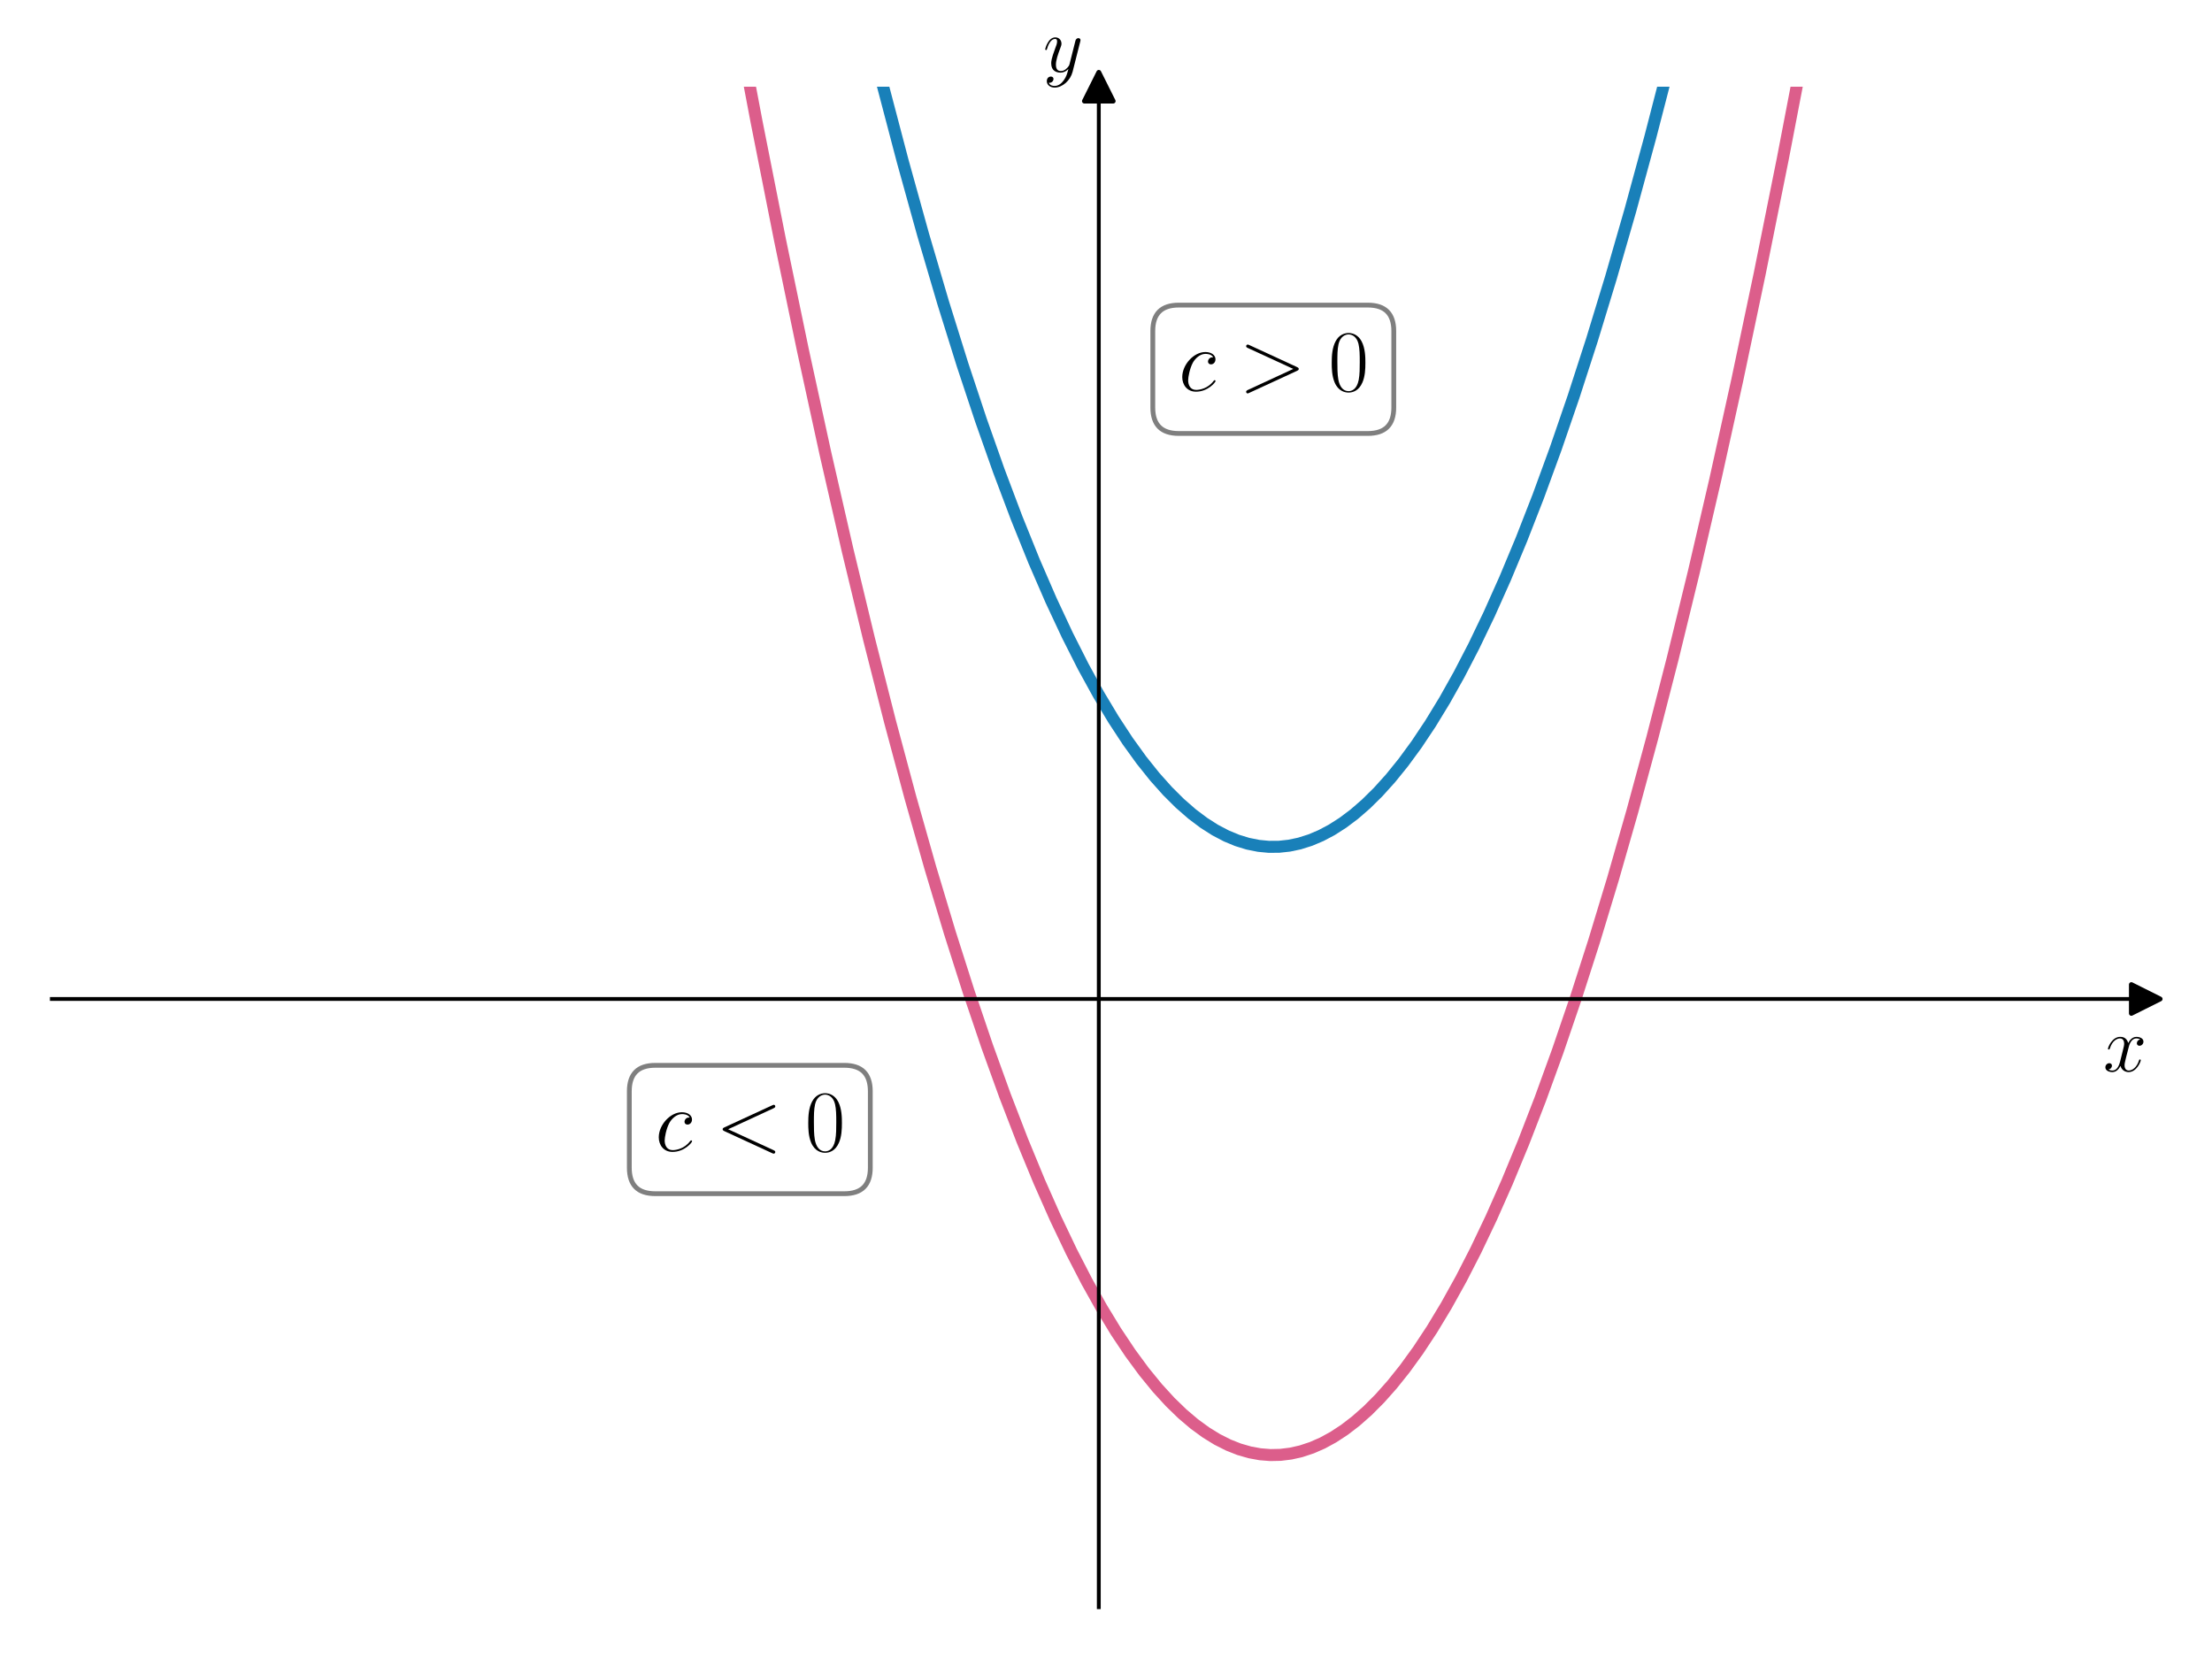 <?xml version="1.0" encoding="utf-8" standalone="no"?>
<!DOCTYPE svg PUBLIC "-//W3C//DTD SVG 1.1//EN"
  "http://www.w3.org/Graphics/SVG/1.1/DTD/svg11.dtd">
<svg xmlns:xlink="http://www.w3.org/1999/xlink" width="460.8pt" height="345.6pt" viewBox="0 0 460.8 345.6" xmlns="http://www.w3.org/2000/svg" version="1.1">
 <defs>
  <style type="text/css">*{stroke-linejoin: round; stroke-linecap: butt}</style>
 </defs>
 <g id="figure_1">
  <g id="patch_1">
   <path d="M 0 345.6 
L 460.8 345.6 
L 460.8 0 
L 0 0 
z
" style="fill: #ffffff"/>
  </g>
  <g id="axes_1">
   <g id="patch_2">
    <path d="M 10.8 334.8 
L 447 334.8 
L 447 18.065 
L 10.8 18.065 
z
" style="fill: #ffffff"/>
   </g>
   <g id="matplotlib.axis_1">
    <g id="text_1">
     <!-- $x$ -->
     <g transform="translate(438.131 223.175) scale(0.16 -0.16)">
      <defs>
       <path id="CMMI12-78" d="M 3034 2606 
C 2829 2567 2752 2414 2752 2293 
C 2752 2139 2874 2088 2963 2088 
C 3155 2088 3290 2254 3290 2427 
C 3290 2695 2982 2816 2714 2816 
C 2323 2816 2106 2433 2048 2312 
C 1901 2816 1504 2816 1389 2816 
C 736 2816 390 1980 390 1839 
C 390 1814 416 1782 461 1782 
C 512 1782 525 1820 538 1846 
C 755 2555 1184 2689 1370 2689 
C 1658 2689 1715 2420 1715 2267 
C 1715 2127 1677 1980 1600 1673 
L 1382 798 
C 1286 415 1101 64 762 64 
C 730 64 570 64 435 147 
C 666 192 717 383 717 460 
C 717 588 621 664 499 664 
C 346 664 179 530 179 326 
C 179 57 480 -64 755 -64 
C 1062 -64 1280 179 1414 441 
C 1517 64 1837 -64 2074 -64 
C 2726 -64 3072 773 3072 913 
C 3072 945 3046 971 3008 971 
C 2950 971 2944 939 2925 888 
C 2752 326 2381 64 2093 64 
C 1869 64 1747 230 1747 492 
C 1747 632 1773 734 1875 1156 
L 2099 2024 
C 2195 2408 2413 2689 2707 2689 
C 2720 2689 2899 2689 3034 2606 
z
" transform="scale(0.016)"/>
      </defs>
      <use xlink:href="#CMMI12-78" transform="scale(0.996)"/>
     </g>
    </g>
   </g>
   <g id="matplotlib.axis_2">
    <g id="text_2">
     <!-- $y$ -->
     <g transform="translate(217.29 14.965) scale(0.16 -0.16)">
      <defs>
       <path id="CMMI12-79" d="M 1683 -700 
C 1510 -939 1261 -1152 947 -1152 
C 870 -1152 563 -1152 467 -889 
C 486 -895 518 -895 531 -895 
C 723 -895 851 -729 851 -582 
C 851 -435 730 -384 634 -384 
C 531 -384 307 -458 307 -759 
C 307 -1071 582 -1286 947 -1286 
C 1587 -1286 2234 -700 2413 6 
L 3040 2485 
C 3046 2517 3059 2556 3059 2594 
C 3059 2689 2982 2753 2886 2753 
C 2829 2753 2694 2727 2643 2535 
L 2170 658 
C 2138 543 2138 530 2086 460 
C 1958 281 1747 64 1440 64 
C 1082 64 1050 415 1050 588 
C 1050 952 1222 1443 1395 1903 
C 1466 2088 1504 2178 1504 2305 
C 1504 2574 1312 2816 998 2816 
C 410 2816 173 1890 173 1839 
C 173 1814 198 1782 243 1782 
C 301 1782 307 1807 333 1897 
C 486 2433 730 2689 979 2689 
C 1037 2689 1146 2689 1146 2478 
C 1146 2312 1075 2127 979 1884 
C 666 1047 666 837 666 683 
C 666 77 1101 -64 1421 -64 
C 1606 -64 1837 -6 2061 230 
L 2067 224 
C 1971 -147 1907 -392 1683 -700 
z
" transform="scale(0.016)"/>
      </defs>
      <use xlink:href="#CMMI12-79" transform="scale(0.996)"/>
     </g>
    </g>
   </g>
   <g id="line2d_1">
    <defs>
     <path id="m23b5a31cc5" d="M 3 0 
L -3 -3 
L -3 3 
z
" style="stroke: #000000; stroke-linejoin: miter"/>
    </defs>
    <g>
     <use xlink:href="#m23b5a31cc5" x="447" y="208.106" style="stroke: #000000; stroke-linejoin: miter"/>
    </g>
   </g>
   <g id="line2d_2">
    <defs>
     <path id="mfaaf4c1fb4" d="M 0 -3 
L -3 3 
L 3 3 
z
" style="stroke: #000000; stroke-linejoin: miter"/>
    </defs>
    <g>
     <use xlink:href="#mfaaf4c1fb4" x="228.9" y="18.065" style="stroke: #000000; stroke-linejoin: miter"/>
    </g>
   </g>
   <g id="line2d_3">
    <path d="M 179.216 -1 
L 183.682 16.945 
L 188.05 33.567 
L 192.31 48.901 
L 196.465 63.015 
L 200.512 75.97 
L 204.347 87.52 
L 208.075 98.072 
L 211.804 107.958 
L 215.425 116.924 
L 218.94 125.024 
L 222.349 132.314 
L 225.651 138.844 
L 228.847 144.666 
L 231.936 149.828 
L 234.918 154.379 
L 237.794 158.363 
L 240.564 161.824 
L 243.227 164.806 
L 245.783 167.348 
L 248.34 169.578 
L 250.79 171.42 
L 253.133 172.913 
L 255.477 174.143 
L 257.714 175.071 
L 259.951 175.759 
L 262.188 176.207 
L 264.318 176.411 
L 266.448 176.398 
L 268.579 176.167 
L 270.709 175.718 
L 272.946 175.012 
L 275.183 174.067 
L 277.42 172.882 
L 279.763 171.383 
L 282.107 169.621 
L 284.557 167.497 
L 287.113 164.974 
L 289.67 162.138 
L 292.333 158.85 
L 295.102 155.07 
L 297.978 150.756 
L 300.961 145.863 
L 303.943 140.543 
L 307.033 134.584 
L 310.228 127.938 
L 313.53 120.556 
L 316.939 112.388 
L 320.454 103.381 
L 324.076 93.481 
L 327.804 82.633 
L 331.639 70.781 
L 335.58 57.864 
L 339.628 43.823 
L 343.782 28.596 
L 348.043 12.119 
L 351.284 -1 
L 351.284 -1 
" clip-path="url(#p45be4df8da)" style="fill: none; stroke: #0072b2; stroke-opacity: 0.9; stroke-width: 2.5; stroke-linecap: square"/>
   </g>
   <g id="line2d_4">
    <path d="M 152.612 -1 
L 157.585 25.258 
L 162.485 49.975 
L 167.278 73.04 
L 171.965 94.528 
L 176.545 114.51 
L 181.019 133.056 
L 185.387 150.235 
L 189.647 166.113 
L 193.802 180.757 
L 197.849 194.23 
L 201.791 206.593 
L 205.625 217.907 
L 209.354 228.231 
L 212.975 237.622 
L 216.49 246.135 
L 219.899 253.825 
L 223.201 260.743 
L 226.397 266.94 
L 229.486 272.466 
L 232.468 277.366 
L 235.451 281.841 
L 238.327 285.751 
L 241.097 289.142 
L 243.76 292.056 
L 246.316 294.533 
L 248.766 296.613 
L 251.216 298.405 
L 253.559 299.85 
L 255.903 301.032 
L 258.14 301.915 
L 260.377 302.557 
L 262.507 302.946 
L 264.638 303.117 
L 266.768 303.071 
L 268.898 302.807 
L 271.029 302.326 
L 273.266 301.586 
L 275.503 300.607 
L 277.739 299.387 
L 280.083 297.852 
L 282.426 296.054 
L 284.876 293.893 
L 287.433 291.331 
L 289.989 288.455 
L 292.652 285.127 
L 295.422 281.305 
L 298.298 276.946 
L 301.28 272.007 
L 304.37 266.443 
L 307.459 260.42 
L 310.654 253.709 
L 313.956 246.26 
L 317.365 238.022 
L 320.88 228.943 
L 324.502 218.969 
L 328.23 208.045 
L 332.065 196.114 
L 336.006 183.117 
L 340.054 168.994 
L 344.208 153.682 
L 348.469 137.118 
L 352.836 119.236 
L 357.31 99.97 
L 361.89 79.252 
L 366.577 57.01 
L 371.371 33.174 
L 376.271 7.669 
L 377.888 -1 
L 377.888 -1 
" clip-path="url(#p45be4df8da)" style="fill: none; stroke: #dc5e8b; stroke-width: 2.5; stroke-linecap: square"/>
   </g>
   <g id="patch_3">
    <path d="M 228.9 334.8 
L 228.9 18.065 
" style="fill: none; stroke: #000000; stroke-width: 0.8; stroke-linejoin: miter; stroke-linecap: square"/>
   </g>
   <g id="patch_4">
    <path d="M 447 334.8 
L 447 18.065 
" style="fill: none"/>
   </g>
   <g id="patch_5">
    <path d="M 10.8 208.106 
L 447 208.106 
" style="fill: none; stroke: #000000; stroke-width: 0.8; stroke-linejoin: miter; stroke-linecap: square"/>
   </g>
   <g id="patch_6">
    <path d="M 10.8 18.065 
L 447 18.065 
" style="fill: none"/>
   </g>
   <g id="text_3">
    <g id="patch_7">
     <path d="M 245.55 90.3 
L 284.95 90.3 
Q 290.35 90.3 290.35 84.9 
L 290.35 68.958 
Q 290.35 63.558 284.95 63.558 
L 245.55 63.558 
Q 240.15 63.558 240.15 68.958 
L 240.15 84.9 
Q 240.15 90.3 245.55 90.3 
z
" style="fill: #ffffff; opacity: 0.5; stroke: #000000; stroke-linejoin: miter"/>
    </g>
    <!-- $c &gt; 0$ -->
    <g transform="translate(245.55 81.412) scale(0.18 -0.18)">
     <defs>
      <path id="CMMI12-63" d="M 2502 2431 
C 2381 2431 2323 2431 2234 2355 
C 2195 2323 2125 2227 2125 2125 
C 2125 1997 2221 1920 2342 1920 
C 2496 1920 2669 2044 2669 2292 
C 2669 2588 2374 2816 1933 2816 
C 1094 2816 256 1903 256 996 
C 256 441 602 -64 1254 -64 
C 2125 -64 2675 622 2675 706 
C 2675 744 2637 776 2611 776 
C 2592 776 2586 770 2528 713 
C 2118 162 1510 64 1267 64 
C 826 64 685 446 685 764 
C 685 988 794 1605 1024 2039 
C 1190 2338 1536 2682 1939 2682 
C 2022 2682 2374 2682 2502 2431 
z
" transform="scale(0.016)"/>
      <path id="CMMI12-3e" d="M 4218 1449 
C 4339 1507 4346 1545 4346 1590 
C 4346 1628 4333 1673 4218 1725 
L 755 3322 
C 672 3360 659 3360 646 3360 
C 570 3360 525 3296 525 3245 
C 525 3168 576 3142 659 3104 
L 3949 1590 
L 653 65 
C 525 6 525 -39 525 -77 
C 525 -128 570 -192 646 -192 
C 659 -192 666 -185 755 -147 
L 4218 1449 
z
" transform="scale(0.016)"/>
      <path id="CMR17-30" d="M 2688 2025 
C 2688 2416 2682 3080 2413 3591 
C 2176 4039 1798 4198 1466 4198 
C 1158 4198 768 4058 525 3597 
C 269 3118 243 2524 243 2025 
C 243 1661 250 1106 448 619 
C 723 -39 1216 -128 1466 -128 
C 1760 -128 2208 -7 2470 600 
C 2662 1042 2688 1559 2688 2025 
z
M 1466 -26 
C 1056 -26 813 325 723 812 
C 653 1188 653 1738 653 2096 
C 653 2588 653 2997 736 3387 
C 858 3929 1216 4096 1466 4096 
C 1728 4096 2067 3923 2189 3400 
C 2272 3036 2278 2607 2278 2096 
C 2278 1680 2278 1169 2202 792 
C 2067 95 1690 -26 1466 -26 
z
" transform="scale(0.016)"/>
     </defs>
     <use xlink:href="#CMMI12-63" transform="scale(0.996)"/>
     <use xlink:href="#CMMI12-3e" transform="translate(69.657 0) scale(0.996)"/>
     <use xlink:href="#CMR17-30" transform="translate(173.203 0) scale(0.996)"/>
    </g>
   </g>
   <g id="text_4">
    <g id="patch_8">
     <path d="M 136.5 248.667 
L 175.9 248.667 
Q 181.3 248.667 181.3 243.267 
L 181.3 227.326 
Q 181.3 221.926 175.9 221.926 
L 136.5 221.926 
Q 131.1 221.926 131.1 227.326 
L 131.1 243.267 
Q 131.1 248.667 136.5 248.667 
z
" style="fill: #ffffff; opacity: 0.5; stroke: #000000; stroke-linejoin: miter"/>
    </g>
    <!-- $c &lt; 0$ -->
    <g transform="translate(136.5 239.779) scale(0.18 -0.18)">
     <defs>
      <path id="CMMI12-3c" d="M 4218 3104 
C 4333 3155 4346 3200 4346 3238 
C 4346 3309 4294 3360 4224 3360 
C 4211 3360 4205 3353 4115 3315 
L 653 1719 
C 538 1667 525 1622 525 1584 
C 525 1539 531 1501 653 1442 
L 4115 -154 
C 4198 -192 4211 -192 4224 -192 
C 4294 -192 4346 -141 4346 -70 
C 4346 -32 4333 13 4218 64 
L 922 1581 
L 4218 3104 
z
" transform="scale(0.016)"/>
     </defs>
     <use xlink:href="#CMMI12-63" transform="scale(0.996)"/>
     <use xlink:href="#CMMI12-3c" transform="translate(69.657 0) scale(0.996)"/>
     <use xlink:href="#CMR17-30" transform="translate(173.203 0) scale(0.996)"/>
    </g>
   </g>
  </g>
 </g>
 <defs>
  <clipPath id="p45be4df8da">
   <rect x="10.8" y="18.065" width="436.2" height="316.735"/>
  </clipPath>
 </defs>
</svg>
